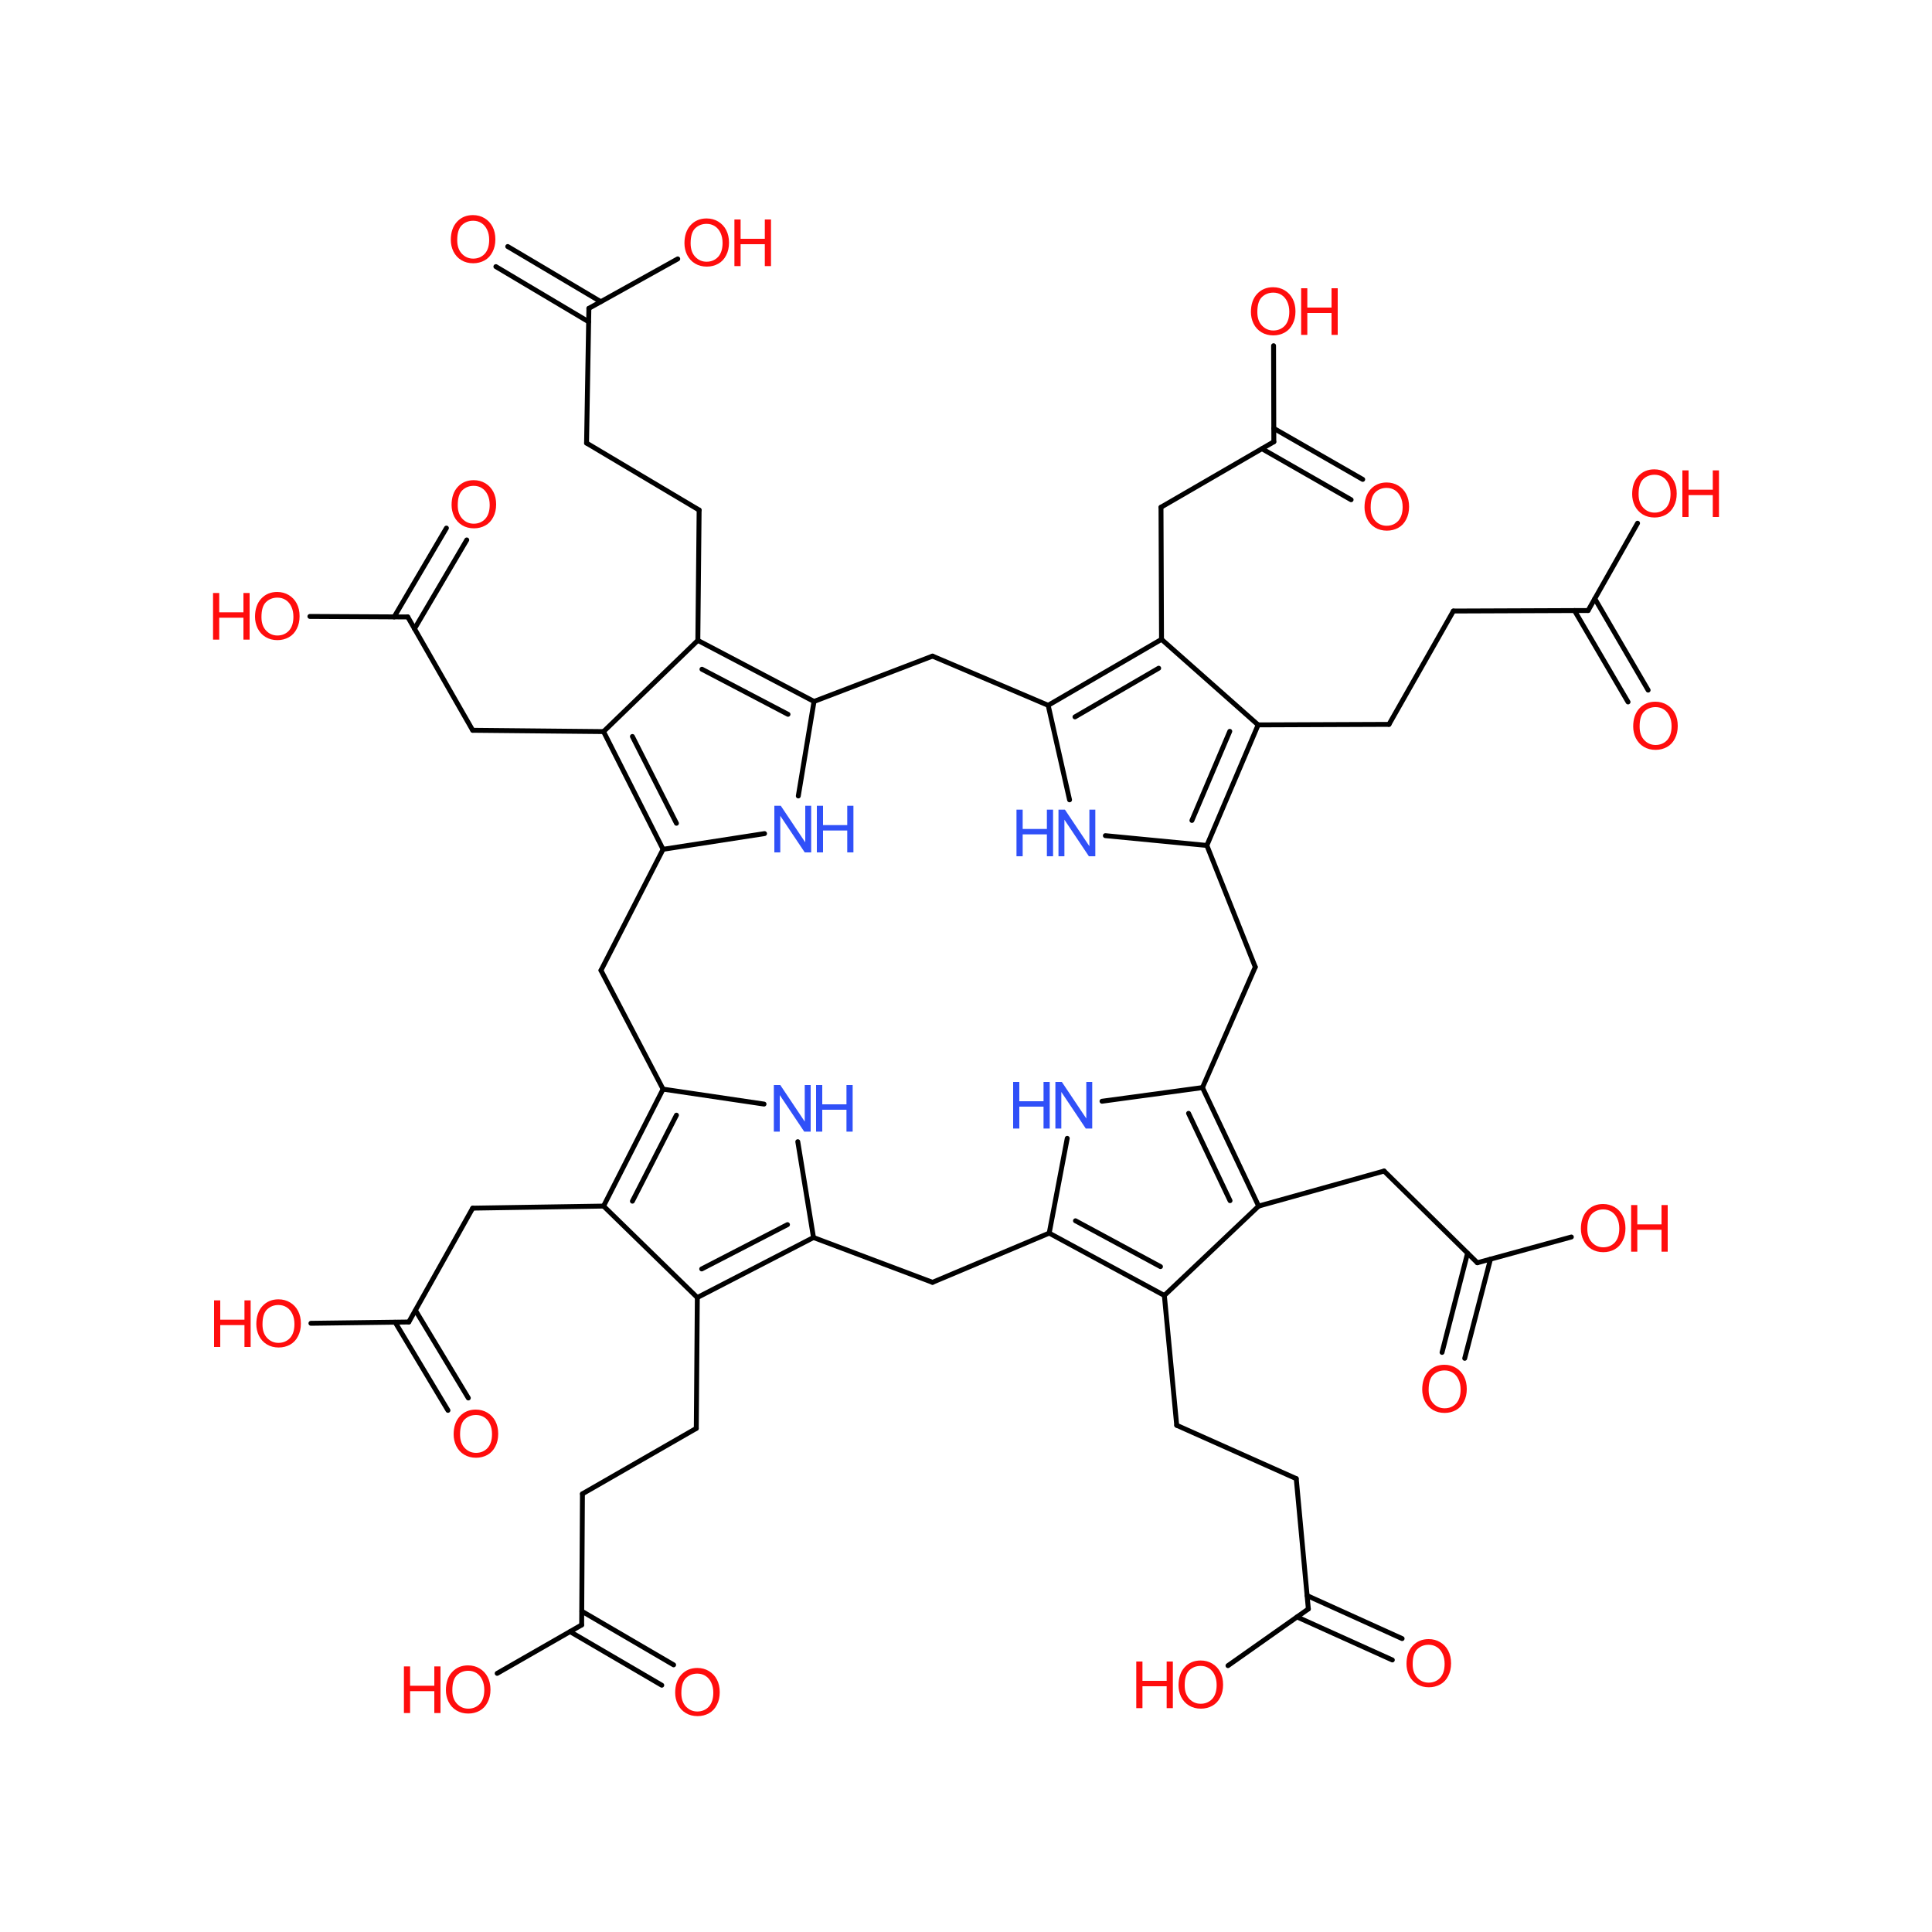 <?xml version='1.0' encoding='UTF-8'?>
<!DOCTYPE svg PUBLIC "-//W3C//DTD SVG 1.1//EN" "http://www.w3.org/Graphics/SVG/1.1/DTD/svg11.dtd">
<svg version='1.2' xmlns='http://www.w3.org/2000/svg' xmlns:xlink='http://www.w3.org/1999/xlink' width='75.0mm' height='75.0mm' viewBox='0 0 75.0 75.0'>
  <desc>Generated by the Chemistry Development Kit (http://github.com/cdk)</desc>
  <g stroke-linecap='round' stroke-linejoin='round' stroke='#000000' stroke-width='.19' fill='#FF0D0D'>
    <rect x='.0' y='.0' width='75.0' height='75.0' fill='#FFFFFF' stroke='none'/>
    <g id='mol1' class='mol'>
      <g id='mol1bnd1' class='bond'>
        <line x1='40.73' y1='47.87' x2='45.2' y2='50.29'/>
        <line x1='41.75' y1='47.39' x2='45.05' y2='49.17'/>
      </g>
      <line id='mol1bnd2' class='bond' x1='40.73' y1='47.87' x2='41.43' y2='44.19'/>
      <line id='mol1bnd3' class='bond' x1='40.73' y1='47.87' x2='36.2' y2='49.78'/>
      <line id='mol1bnd4' class='bond' x1='45.2' y1='50.29' x2='48.86' y2='46.82'/>
      <line id='mol1bnd5' class='bond' x1='45.2' y1='50.29' x2='45.68' y2='55.33'/>
      <line id='mol1bnd6' class='bond' x1='42.78' y1='42.75' x2='46.68' y2='42.22'/>
      <line id='mol1bnd7' class='bond' x1='36.2' y1='49.78' x2='31.58' y2='48.04'/>
      <line id='mol1bnd8' class='bond' x1='48.86' y1='46.82' x2='53.73' y2='45.46'/>
      <line id='mol1bnd9' class='bond' x1='45.68' y1='55.33' x2='50.32' y2='57.4'/>
      <line id='mol1bnd10' class='bond' x1='46.68' y1='42.22' x2='48.73' y2='37.54'/>
      <g id='mol1bnd11' class='bond'>
        <line x1='27.07' y1='50.37' x2='31.58' y2='48.04'/>
        <line x1='27.24' y1='49.26' x2='30.57' y2='47.54'/>
      </g>
      <line id='mol1bnd12' class='bond' x1='31.58' y1='48.04' x2='30.97' y2='44.32'/>
      <line id='mol1bnd13' class='bond' x1='53.73' y1='45.46' x2='57.35' y2='49.02'/>
      <line id='mol1bnd14' class='bond' x1='50.32' y1='57.4' x2='50.79' y2='62.46'/>
      <line id='mol1bnd15' class='bond' x1='48.73' y1='37.54' x2='46.85' y2='32.82'/>
      <line id='mol1bnd16' class='bond' x1='27.07' y1='50.37' x2='23.43' y2='46.82'/>
      <line id='mol1bnd17' class='bond' x1='27.07' y1='50.37' x2='27.03' y2='55.45'/>
      <line id='mol1bnd18' class='bond' x1='29.66' y1='42.86' x2='25.74' y2='42.28'/>
      <line id='mol1bnd19' class='bond' x1='57.35' y1='49.02' x2='61.0' y2='48.02'/>
      <g id='mol1bnd20' class='bond'>
        <line x1='57.86' y1='48.88' x2='56.86' y2='52.73'/>
        <line x1='56.97' y1='48.65' x2='55.98' y2='52.5'/>
      </g>
      <line id='mol1bnd21' class='bond' x1='50.79' y1='62.46' x2='47.67' y2='64.66'/>
      <g id='mol1bnd22' class='bond'>
        <line x1='50.74' y1='61.94' x2='54.43' y2='63.61'/>
        <line x1='50.35' y1='62.77' x2='54.05' y2='64.44'/>
      </g>
      <g id='mol1bnd23' class='bond'>
        <line x1='46.85' y1='32.82' x2='48.84' y2='28.14'/>
        <line x1='46.27' y1='31.85' x2='47.74' y2='28.39'/>
      </g>
      <line id='mol1bnd24' class='bond' x1='46.85' y1='32.82' x2='42.91' y2='32.44'/>
      <line id='mol1bnd25' class='bond' x1='23.43' y1='46.82' x2='18.35' y2='46.9'/>
      <line id='mol1bnd26' class='bond' x1='27.03' y1='55.45' x2='22.61' y2='57.99'/>
      <line id='mol1bnd27' class='bond' x1='25.74' y1='42.28' x2='23.33' y2='37.67'/>
      <line id='mol1bnd28' class='bond' x1='48.84' y1='28.14' x2='45.09' y2='24.82'/>
      <line id='mol1bnd29' class='bond' x1='48.84' y1='28.14' x2='53.92' y2='28.12'/>
      <line id='mol1bnd30' class='bond' x1='41.52' y1='31.05' x2='40.69' y2='27.38'/>
      <line id='mol1bnd31' class='bond' x1='18.35' y1='46.9' x2='15.87' y2='51.32'/>
      <line id='mol1bnd32' class='bond' x1='22.61' y1='57.99' x2='22.58' y2='63.08'/>
      <line id='mol1bnd33' class='bond' x1='23.33' y1='37.67' x2='25.74' y2='32.97'/>
      <line id='mol1bnd34' class='bond' x1='45.09' y1='24.82' x2='45.07' y2='19.69'/>
      <line id='mol1bnd35' class='bond' x1='53.92' y1='28.12' x2='56.42' y2='23.72'/>
      <line id='mol1bnd36' class='bond' x1='40.69' y1='27.38' x2='36.2' y2='25.47'/>
      <line id='mol1bnd37' class='bond' x1='15.87' y1='51.32' x2='12.07' y2='51.37'/>
      <g id='mol1bnd38' class='bond'>
        <line x1='16.13' y1='50.87' x2='18.18' y2='54.27'/>
        <line x1='15.34' y1='51.33' x2='17.39' y2='54.75'/>
      </g>
      <line id='mol1bnd39' class='bond' x1='22.58' y1='63.08' x2='19.3' y2='64.96'/>
      <g id='mol1bnd40' class='bond'>
        <line x1='22.59' y1='62.55' x2='26.15' y2='64.63'/>
        <line x1='22.13' y1='63.34' x2='25.69' y2='65.42'/>
      </g>
      <g id='mol1bnd41' class='bond'>
        <line x1='23.43' y1='28.4' x2='25.74' y2='32.97'/>
        <line x1='24.55' y1='28.59' x2='26.26' y2='31.96'/>
      </g>
      <line id='mol1bnd42' class='bond' x1='25.74' y1='32.97' x2='29.68' y2='32.36'/>
      <line id='mol1bnd43' class='bond' x1='45.07' y1='19.69' x2='49.45' y2='17.15'/>
      <line id='mol1bnd44' class='bond' x1='56.42' y1='23.72' x2='61.65' y2='23.7'/>
      <line id='mol1bnd45' class='bond' x1='36.2' y1='25.47' x2='31.6' y2='27.23'/>
      <line id='mol1bnd46' class='bond' x1='23.43' y1='28.4' x2='27.09' y2='24.86'/>
      <line id='mol1bnd47' class='bond' x1='23.43' y1='28.4' x2='18.35' y2='28.35'/>
      <line id='mol1bnd48' class='bond' x1='49.45' y1='17.15' x2='49.44' y2='13.42'/>
      <g id='mol1bnd49' class='bond'>
        <line x1='49.45' y1='16.63' x2='52.9' y2='18.61'/>
        <line x1='48.99' y1='17.42' x2='52.45' y2='19.4'/>
      </g>
      <line id='mol1bnd50' class='bond' x1='61.65' y1='23.7' x2='63.57' y2='20.31'/>
      <g id='mol1bnd51' class='bond'>
        <line x1='61.91' y1='23.24' x2='63.98' y2='26.79'/>
        <line x1='61.12' y1='23.7' x2='63.2' y2='27.25'/>
      </g>
      <line id='mol1bnd52' class='bond' x1='27.09' y1='24.86' x2='27.14' y2='19.8'/>
      <line id='mol1bnd53' class='bond' x1='18.35' y1='28.35' x2='15.83' y2='23.95'/>
      <line id='mol1bnd54' class='bond' x1='27.14' y1='19.8' x2='22.77' y2='17.2'/>
      <line id='mol1bnd55' class='bond' x1='15.83' y1='23.95' x2='12.03' y2='23.93'/>
      <g id='mol1bnd56' class='bond'>
        <line x1='15.3' y1='23.95' x2='17.33' y2='20.5'/>
        <line x1='16.09' y1='24.41' x2='18.12' y2='20.96'/>
      </g>
      <line id='mol1bnd57' class='bond' x1='22.77' y1='17.2' x2='22.86' y2='11.97'/>
      <line id='mol1bnd58' class='bond' x1='22.86' y1='11.97' x2='26.31' y2='10.05'/>
      <g id='mol1bnd59' class='bond'>
        <line x1='22.85' y1='12.49' x2='19.25' y2='10.35'/>
        <line x1='23.32' y1='11.71' x2='19.71' y2='9.57'/>
      </g>
      <g id='mol1bnd60' class='bond'>
        <line x1='48.86' y1='46.82' x2='46.68' y2='42.22'/>
        <line x1='47.75' y1='46.61' x2='46.14' y2='43.22'/>
      </g>
      <g id='mol1bnd61' class='bond'>
        <line x1='25.74' y1='42.28' x2='23.43' y2='46.82'/>
        <line x1='26.26' y1='43.29' x2='24.55' y2='46.63'/>
      </g>
      <g id='mol1bnd62' class='bond'>
        <line x1='45.09' y1='24.82' x2='40.69' y2='27.38'/>
        <line x1='44.98' y1='25.94' x2='41.73' y2='27.83'/>
      </g>
      <line id='mol1bnd63' class='bond' x1='30.99' y1='30.9' x2='31.6' y2='27.23'/>
      <g id='mol1bnd64' class='bond'>
        <line x1='31.6' y1='27.23' x2='27.09' y2='24.86'/>
        <line x1='30.59' y1='27.73' x2='27.25' y2='25.98'/>
      </g>
      <g id='mol1atm3' class='atom'>
        <path d='M40.97 43.81v-1.81h.25l.95 1.42v-1.42h.23v1.81h-.25l-.95 -1.42v1.42h-.23z' stroke='none' fill='#3050F8'/>
        <path d='M39.33 43.81v-1.81h.24v.75h.94v-.75h.24v1.81h-.24v-.85h-.94v.85h-.24z' stroke='none' fill='#3050F8'/>
      </g>
      <g id='mol1atm13' class='atom'>
        <path d='M30.04 43.93v-1.81h.25l.95 1.42v-1.42h.23v1.81h-.25l-.95 -1.42v1.42h-.23z' stroke='none' fill='#3050F8'/>
        <path d='M31.68 43.93v-1.81h.24v.75h.94v-.75h.24v1.81h-.24v-.85h-.94v.85h-.24z' stroke='none' fill='#3050F8'/>
      </g>
      <g id='mol1atm20' class='atom'>
        <path d='M61.37 47.71q.0 -.45 .24 -.71q.24 -.26 .62 -.26q.25 .0 .45 .12q.2 .12 .31 .33q.11 .21 .11 .49q.0 .28 -.11 .49q-.11 .22 -.31 .33q-.2 .11 -.44 .11q-.26 .0 -.46 -.12q-.2 -.12 -.31 -.34q-.1 -.21 -.1 -.45zM61.62 47.71q.0 .33 .18 .52q.18 .19 .44 .19q.27 .0 .45 -.19q.17 -.19 .17 -.54q.0 -.22 -.08 -.39q-.08 -.17 -.22 -.26q-.14 -.09 -.32 -.09q-.26 .0 -.44 .17q-.18 .17 -.18 .58z' stroke='none'/>
        <path d='M63.32 48.59v-1.81h.24v.75h.94v-.75h.24v1.81h-.24v-.85h-.94v.85h-.24z' stroke='none'/>
      </g>
      <path id='mol1atm21' class='atom' d='M55.21 53.95q.0 -.45 .24 -.71q.24 -.26 .62 -.26q.25 .0 .45 .12q.2 .12 .31 .33q.11 .21 .11 .49q.0 .28 -.11 .49q-.11 .22 -.31 .33q-.2 .11 -.44 .11q-.26 .0 -.46 -.12q-.2 -.12 -.31 -.34q-.1 -.21 -.1 -.45zM55.46 53.96q.0 .33 .18 .52q.18 .19 .44 .19q.27 .0 .45 -.19q.17 -.19 .17 -.54q.0 -.22 -.08 -.39q-.08 -.17 -.22 -.26q-.14 -.09 -.32 -.09q-.26 .0 -.44 .17q-.18 .17 -.18 .58z' stroke='none'/>
      <g id='mol1atm22' class='atom'>
        <path d='M45.75 65.43q.0 -.45 .24 -.71q.24 -.26 .62 -.26q.25 .0 .45 .12q.2 .12 .31 .33q.11 .21 .11 .49q.0 .28 -.11 .49q-.11 .22 -.31 .33q-.2 .11 -.44 .11q-.26 .0 -.46 -.12q-.2 -.12 -.31 -.34q-.1 -.21 -.1 -.45zM45.99 65.43q.0 .33 .18 .52q.18 .19 .44 .19q.27 .0 .45 -.19q.17 -.19 .17 -.54q.0 -.22 -.08 -.39q-.08 -.17 -.22 -.26q-.14 -.09 -.32 -.09q-.26 .0 -.44 .17q-.18 .17 -.18 .58z' stroke='none'/>
        <path d='M44.11 66.31v-1.81h.24v.75h.94v-.75h.24v1.81h-.24v-.85h-.94v.85h-.24z' stroke='none'/>
      </g>
      <path id='mol1atm23' class='atom' d='M54.6 64.6q.0 -.45 .24 -.71q.24 -.26 .62 -.26q.25 .0 .45 .12q.2 .12 .31 .33q.11 .21 .11 .49q.0 .28 -.11 .49q-.11 .22 -.31 .33q-.2 .11 -.44 .11q-.26 .0 -.46 -.12q-.2 -.12 -.31 -.34q-.1 -.21 -.1 -.45zM54.84 64.61q.0 .33 .18 .52q.18 .19 .44 .19q.27 .0 .45 -.19q.17 -.19 .17 -.54q.0 -.22 -.08 -.39q-.08 -.17 -.22 -.26q-.14 -.09 -.32 -.09q-.26 .0 -.44 .17q-.18 .17 -.18 .58z' stroke='none'/>
      <g id='mol1atm25' class='atom'>
        <path d='M41.09 33.24v-1.81h.25l.95 1.42v-1.42h.23v1.81h-.25l-.95 -1.42v1.42h-.23z' stroke='none' fill='#3050F8'/>
        <path d='M39.46 33.24v-1.81h.24v.75h.94v-.75h.24v1.81h-.24v-.85h-.94v.85h-.24z' stroke='none' fill='#3050F8'/>
      </g>
      <g id='mol1atm38' class='atom'>
        <path d='M9.95 51.41q.0 -.45 .24 -.71q.24 -.26 .62 -.26q.25 .0 .45 .12q.2 .12 .31 .33q.11 .21 .11 .49q.0 .28 -.11 .49q-.11 .22 -.31 .33q-.2 .11 -.44 .11q-.26 .0 -.46 -.12q-.2 -.12 -.31 -.34q-.1 -.21 -.1 -.45zM10.19 51.42q.0 .33 .18 .52q.18 .19 .44 .19q.27 .0 .45 -.19q.17 -.19 .17 -.54q.0 -.22 -.08 -.39q-.08 -.17 -.22 -.26q-.14 -.09 -.32 -.09q-.26 .0 -.44 .17q-.18 .17 -.18 .58z' stroke='none'/>
        <path d='M8.31 52.29v-1.81h.24v.75h.94v-.75h.24v1.81h-.24v-.85h-.94v.85h-.24z' stroke='none'/>
      </g>
      <path id='mol1atm39' class='atom' d='M17.61 55.69q.0 -.45 .24 -.71q.24 -.26 .62 -.26q.25 .0 .45 .12q.2 .12 .31 .33q.11 .21 .11 .49q.0 .28 -.11 .49q-.11 .22 -.31 .33q-.2 .11 -.44 .11q-.26 .0 -.46 -.12q-.2 -.12 -.31 -.34q-.1 -.21 -.1 -.45zM17.86 55.69q.0 .33 .18 .52q.18 .19 .44 .19q.27 .0 .45 -.19q.17 -.19 .17 -.54q.0 -.22 -.08 -.39q-.08 -.17 -.22 -.26q-.14 -.09 -.32 -.09q-.26 .0 -.44 .17q-.18 .17 -.18 .58z' stroke='none'/>
      <g id='mol1atm40' class='atom'>
        <path d='M17.31 65.62q.0 -.45 .24 -.71q.24 -.26 .62 -.26q.25 .0 .45 .12q.2 .12 .31 .33q.11 .21 .11 .49q.0 .28 -.11 .49q-.11 .22 -.31 .33q-.2 .11 -.44 .11q-.26 .0 -.46 -.12q-.2 -.12 -.31 -.34q-.1 -.21 -.1 -.45zM17.56 65.62q.0 .33 .18 .52q.18 .19 .44 .19q.27 .0 .45 -.19q.17 -.19 .17 -.54q.0 -.22 -.08 -.39q-.08 -.17 -.22 -.26q-.14 -.09 -.32 -.09q-.26 .0 -.44 .17q-.18 .17 -.18 .58z' stroke='none'/>
        <path d='M15.68 66.5v-1.81h.24v.75h.94v-.75h.24v1.81h-.24v-.85h-.94v.85h-.24z' stroke='none'/>
      </g>
      <path id='mol1atm41' class='atom' d='M26.21 65.72q.0 -.45 .24 -.71q.24 -.26 .62 -.26q.25 .0 .45 .12q.2 .12 .31 .33q.11 .21 .11 .49q.0 .28 -.11 .49q-.11 .22 -.31 .33q-.2 .11 -.44 .11q-.26 .0 -.46 -.12q-.2 -.12 -.31 -.34q-.1 -.21 -.1 -.45zM26.45 65.73q.0 .33 .18 .52q.18 .19 .44 .19q.27 .0 .45 -.19q.17 -.19 .17 -.54q.0 -.22 -.08 -.39q-.08 -.17 -.22 -.26q-.14 -.09 -.32 -.09q-.26 .0 -.44 .17q-.18 .17 -.18 .58z' stroke='none'/>
      <g id='mol1atm43' class='atom'>
        <path d='M30.06 33.09v-1.81h.25l.95 1.42v-1.42h.23v1.81h-.25l-.95 -1.42v1.42h-.23z' stroke='none' fill='#3050F8'/>
        <path d='M31.71 33.09v-1.81h.24v.75h.94v-.75h.24v1.81h-.24v-.85h-.94v.85h-.24z' stroke='none' fill='#3050F8'/>
      </g>
      <g id='mol1atm49' class='atom'>
        <path d='M48.56 12.12q.0 -.45 .24 -.71q.24 -.26 .62 -.26q.25 .0 .45 .12q.2 .12 .31 .33q.11 .21 .11 .49q.0 .28 -.11 .49q-.11 .22 -.31 .33q-.2 .11 -.44 .11q-.26 .0 -.46 -.12q-.2 -.12 -.31 -.34q-.1 -.21 -.1 -.45zM48.81 12.12q.0 .33 .18 .52q.18 .19 .44 .19q.27 .0 .45 -.19q.17 -.19 .17 -.54q.0 -.22 -.08 -.39q-.08 -.17 -.22 -.26q-.14 -.09 -.32 -.09q-.26 .0 -.44 .17q-.18 .17 -.18 .58z' stroke='none'/>
        <path d='M50.51 13.0v-1.81h.24v.75h.94v-.75h.24v1.81h-.24v-.85h-.94v.85h-.24z' stroke='none'/>
      </g>
      <path id='mol1atm50' class='atom' d='M52.97 19.7q.0 -.45 .24 -.71q.24 -.26 .62 -.26q.25 .0 .45 .12q.2 .12 .31 .33q.11 .21 .11 .49q.0 .28 -.11 .49q-.11 .22 -.31 .33q-.2 .11 -.44 .11q-.26 .0 -.46 -.12q-.2 -.12 -.31 -.34q-.1 -.21 -.1 -.45zM53.21 19.7q.0 .33 .18 .52q.18 .19 .44 .19q.27 .0 .45 -.19q.17 -.19 .17 -.54q.0 -.22 -.08 -.39q-.08 -.17 -.22 -.26q-.14 -.09 -.32 -.09q-.26 .0 -.44 .17q-.18 .17 -.18 .58z' stroke='none'/>
      <g id='mol1atm51' class='atom'>
        <path d='M63.36 19.19q.0 -.45 .24 -.71q.24 -.26 .62 -.26q.25 .0 .45 .12q.2 .12 .31 .33q.11 .21 .11 .49q.0 .28 -.11 .49q-.11 .22 -.31 .33q-.2 .11 -.44 .11q-.26 .0 -.46 -.12q-.2 -.12 -.31 -.34q-.1 -.21 -.1 -.45zM63.61 19.19q.0 .33 .18 .52q.18 .19 .44 .19q.27 .0 .45 -.19q.17 -.19 .17 -.54q.0 -.22 -.08 -.39q-.08 -.17 -.22 -.26q-.14 -.09 -.32 -.09q-.26 .0 -.44 .17q-.18 .17 -.18 .58z' stroke='none'/>
        <path d='M65.31 20.07v-1.81h.24v.75h.94v-.75h.24v1.81h-.24v-.85h-.94v.85h-.24z' stroke='none'/>
      </g>
      <path id='mol1atm52' class='atom' d='M63.4 28.21q.0 -.45 .24 -.71q.24 -.26 .62 -.26q.25 .0 .45 .12q.2 .12 .31 .33q.11 .21 .11 .49q.0 .28 -.11 .49q-.11 .22 -.31 .33q-.2 .11 -.44 .11q-.26 .0 -.46 -.12q-.2 -.12 -.31 -.34q-.1 -.21 -.1 -.45zM63.65 28.21q.0 .33 .18 .52q.18 .19 .44 .19q.27 .0 .45 -.19q.17 -.19 .17 -.54q.0 -.22 -.08 -.39q-.08 -.17 -.22 -.26q-.14 -.09 -.32 -.09q-.26 .0 -.44 .17q-.18 .17 -.18 .58z' stroke='none'/>
      <g id='mol1atm56' class='atom'>
        <path d='M9.9 23.95q.0 -.45 .24 -.71q.24 -.26 .62 -.26q.25 .0 .45 .12q.2 .12 .31 .33q.11 .21 .11 .49q.0 .28 -.11 .49q-.11 .22 -.31 .33q-.2 .11 -.44 .11q-.26 .0 -.46 -.12q-.2 -.12 -.31 -.34q-.1 -.21 -.1 -.45zM10.15 23.96q.0 .33 .18 .52q.18 .19 .44 .19q.27 .0 .45 -.19q.17 -.19 .17 -.54q.0 -.22 -.08 -.39q-.08 -.17 -.22 -.26q-.14 -.09 -.32 -.09q-.26 .0 -.44 .17q-.18 .17 -.18 .58z' stroke='none'/>
        <path d='M8.27 24.83v-1.81h.24v.75h.94v-.75h.24v1.81h-.24v-.85h-.94v.85h-.24z' stroke='none'/>
      </g>
      <path id='mol1atm57' class='atom' d='M17.53 19.61q.0 -.45 .24 -.71q.24 -.26 .62 -.26q.25 .0 .45 .12q.2 .12 .31 .33q.11 .21 .11 .49q.0 .28 -.11 .49q-.11 .22 -.31 .33q-.2 .11 -.44 .11q-.26 .0 -.46 -.12q-.2 -.12 -.31 -.34q-.1 -.21 -.1 -.45zM17.77 19.62q.0 .33 .18 .52q.18 .19 .44 .19q.27 .0 .45 -.19q.17 -.19 .17 -.54q.0 -.22 -.08 -.39q-.08 -.17 -.22 -.26q-.14 -.09 -.32 -.09q-.26 .0 -.44 .17q-.18 .17 -.18 .58z' stroke='none'/>
      <g id='mol1atm59' class='atom'>
        <path d='M26.57 9.45q.0 -.45 .24 -.71q.24 -.26 .62 -.26q.25 .0 .45 .12q.2 .12 .31 .33q.11 .21 .11 .49q.0 .28 -.11 .49q-.11 .22 -.31 .33q-.2 .11 -.44 .11q-.26 .0 -.46 -.12q-.2 -.12 -.31 -.34q-.1 -.21 -.1 -.45zM26.81 9.45q.0 .33 .18 .52q.18 .19 .44 .19q.27 .0 .45 -.19q.17 -.19 .17 -.54q.0 -.22 -.08 -.39q-.08 -.17 -.22 -.26q-.14 -.09 -.32 -.09q-.26 .0 -.44 .17q-.18 .17 -.18 .58z' stroke='none'/>
        <path d='M28.51 10.33v-1.81h.24v.75h.94v-.75h.24v1.81h-.24v-.85h-.94v.85h-.24z' stroke='none'/>
      </g>
      <path id='mol1atm60' class='atom' d='M17.5 9.32q.0 -.45 .24 -.71q.24 -.26 .62 -.26q.25 .0 .45 .12q.2 .12 .31 .33q.11 .21 .11 .49q.0 .28 -.11 .49q-.11 .22 -.31 .33q-.2 .11 -.44 .11q-.26 .0 -.46 -.12q-.2 -.12 -.31 -.34q-.1 -.21 -.1 -.45zM17.75 9.33q.0 .33 .18 .52q.18 .19 .44 .19q.27 .0 .45 -.19q.17 -.19 .17 -.54q.0 -.22 -.08 -.39q-.08 -.17 -.22 -.26q-.14 -.09 -.32 -.09q-.26 .0 -.44 .17q-.18 .17 -.18 .58z' stroke='none'/>
    </g>
  </g>
</svg>
